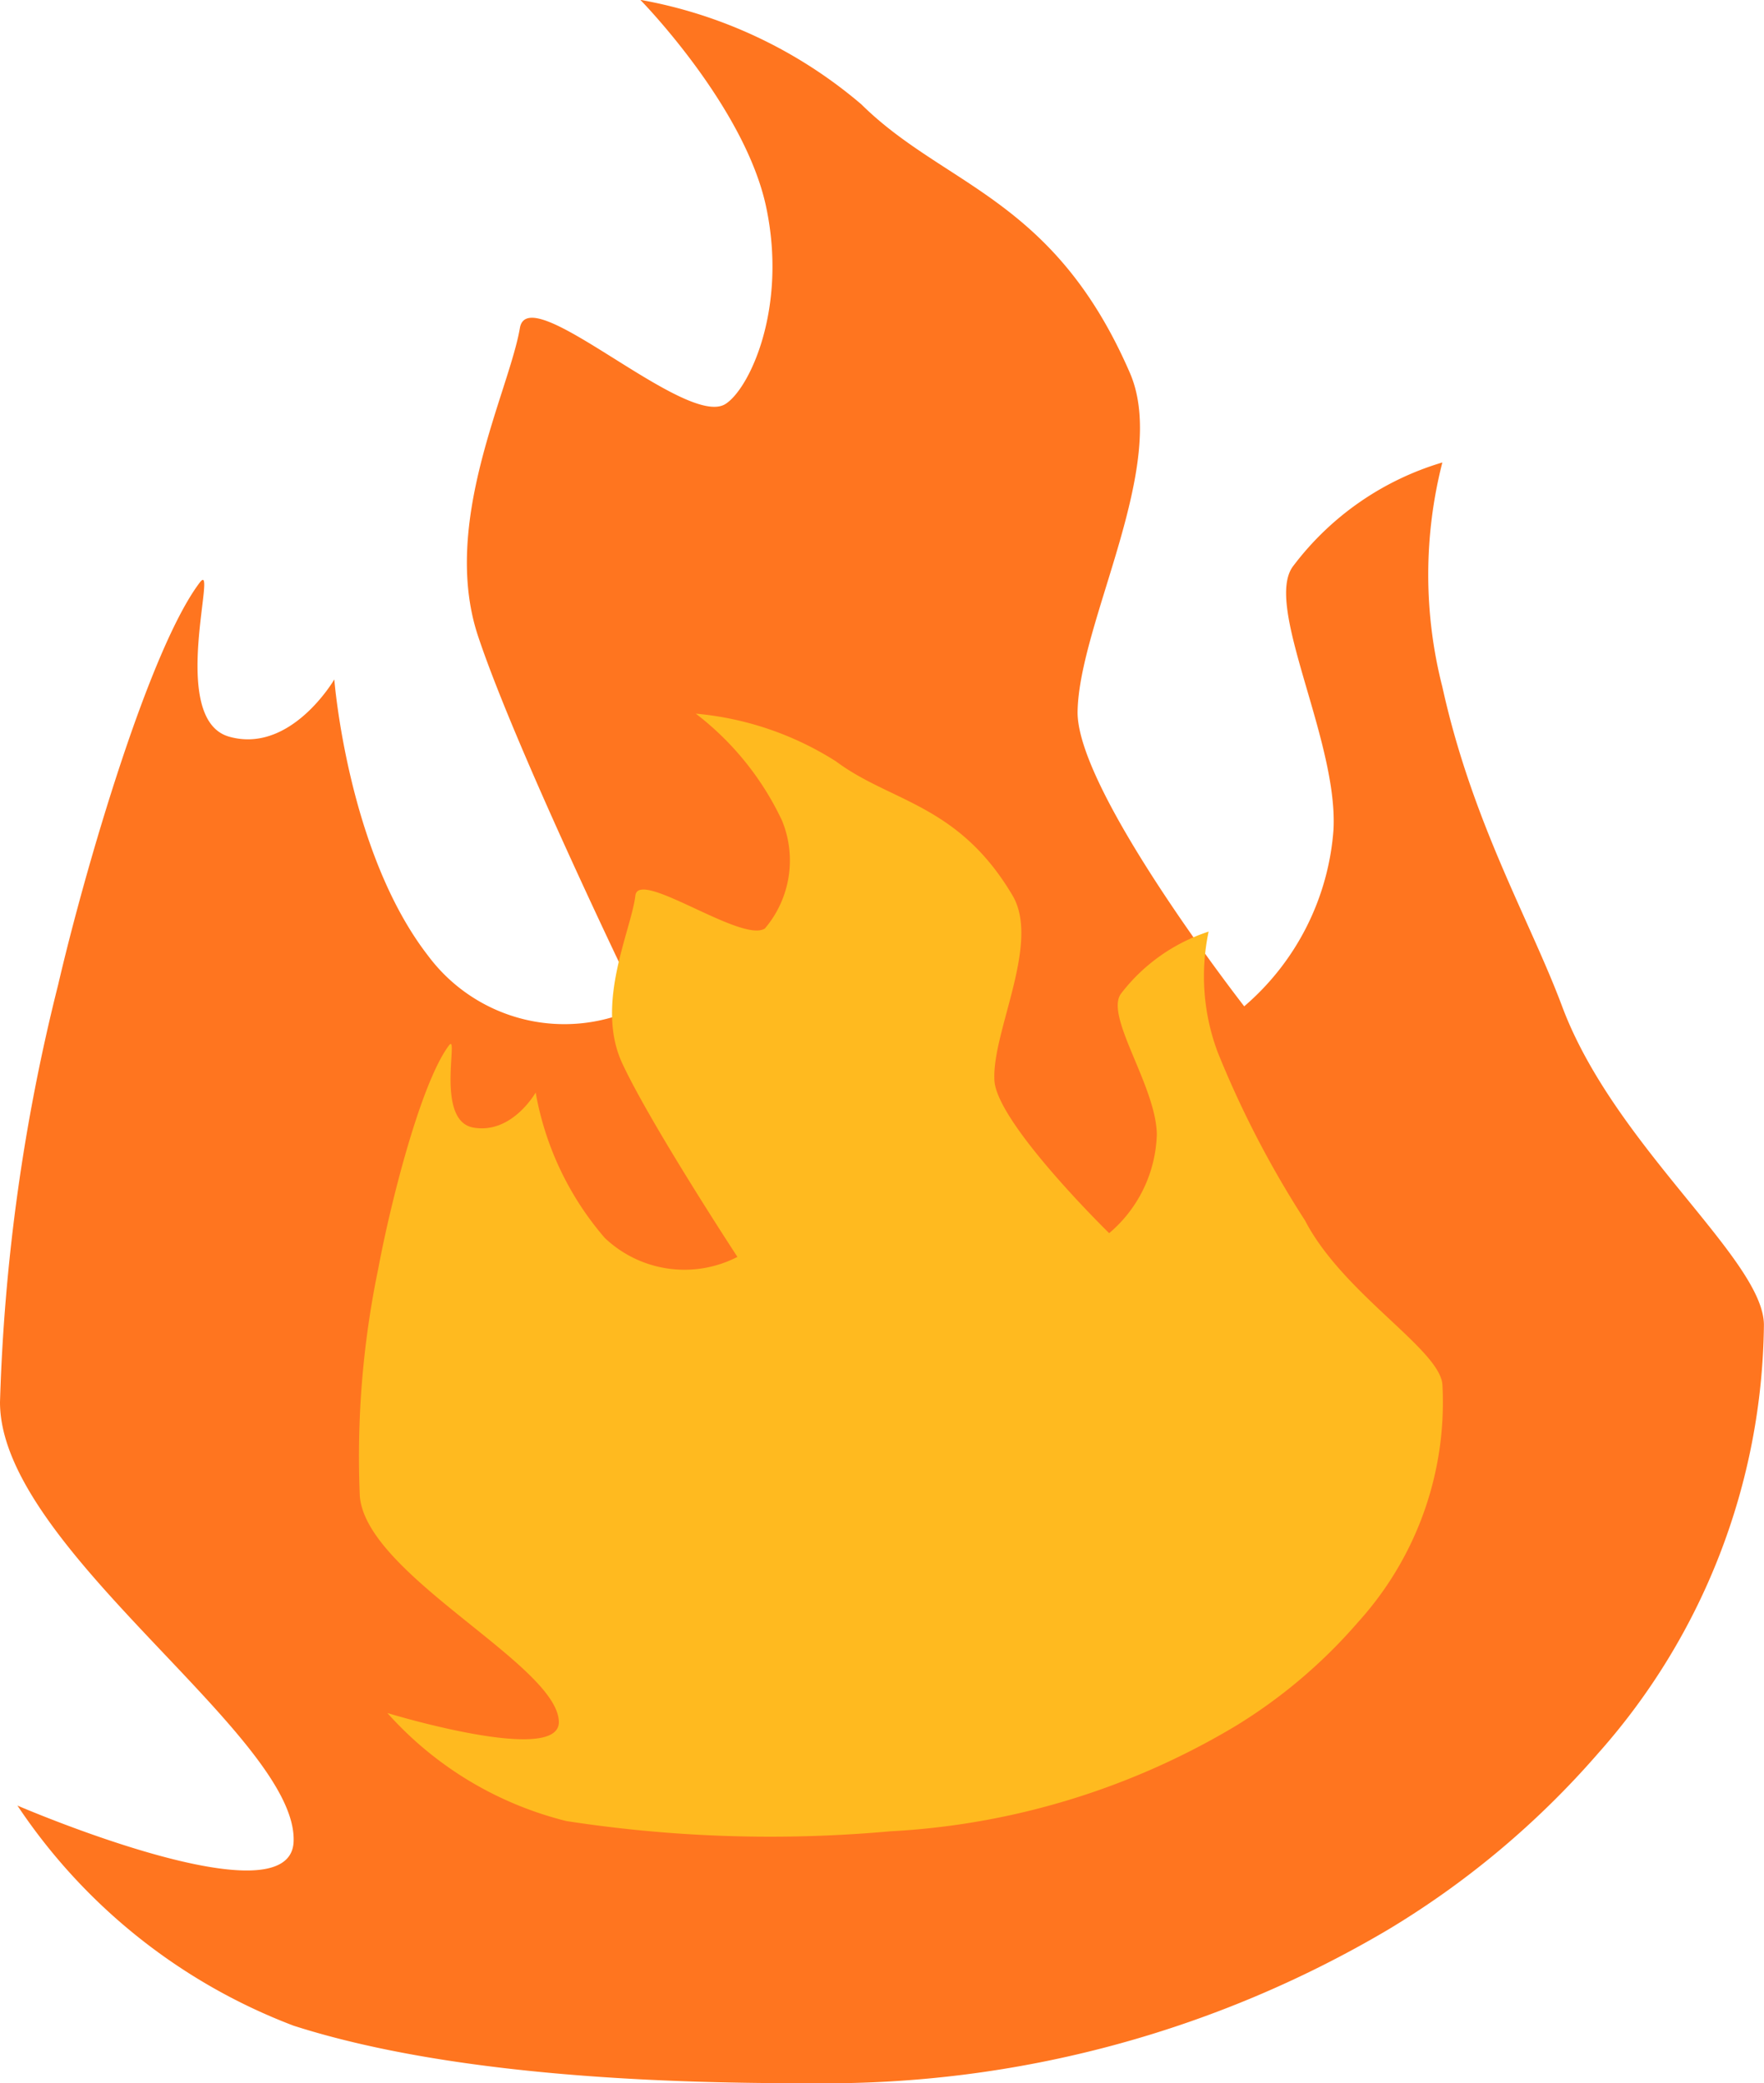 <svg xmlns="http://www.w3.org/2000/svg" width="42.92" height="50.684" viewBox="0 0 42.92 50.684">
  <g id="fire" transform="translate(0 0)">
    <path id="Path_529" data-name="Path 529" d="M53.492-130.367c.966,2.229-1.236,6.064-1.273,8.237-.032,1.936,4.054,7.173,4.054,7.173a6.261,6.261,0,0,0,2.172-4.293c.121-2.185-1.727-5.493-.97-6.432a7.059,7.059,0,0,1,3.619-2.507,11.027,11.027,0,0,0,0,5.46c.729,3.308,2.13,5.675,2.914,7.773,1.273,3.406,4.91,6.159,4.91,7.754a15.931,15.931,0,0,1-4.033,10.419,21.27,21.27,0,0,1-5.127,4.3,26.886,26.886,0,0,1-13.908,3.728c-2.469,0-8.427-.027-12.706-1.4a14.083,14.083,0,0,1-6.72-5.356s6.639,2.865,6.72.878C33.25-97.2,26-101.764,26-105.324a47.186,47.186,0,0,1,1.415-10.158c.664-2.855,2.223-8.177,3.447-9.788.457-.6-.79,3.325.712,3.752s2.56-1.392,2.56-1.392.326,4.2,2.28,6.72a4.134,4.134,0,0,0,5.161,1.233s-2.992-6.153-3.941-9c-.92-2.754.749-5.946,1.016-7.505.208-1.213,4.035,2.456,5,1.851.585-.368,1.511-2.328.993-4.786s-3.064-5.048-3.064-5.048a11.37,11.37,0,0,1,5.379,2.543C48.984-134.9,51.642-134.637,53.492-130.367Z" transform="translate(-26 139.441)" fill="#ff751f"/>
    <path id="Path_530" data-name="Path 530" d="M16.859,4.954c.6,1.21-.741,3.277-.756,4.453-.013,1.048,2.524,3.9,2.524,3.9a3.268,3.268,0,0,0,1.324-2.315c.067-1.182-1.083-2.979-.621-3.485A4.4,4.4,0,0,1,21.553,6.16a5.261,5.261,0,0,0,.019,2.955A24.306,24.306,0,0,0,23.4,13.332c.8,1.848,3.048,3.351,3.054,4.214A7.959,7.959,0,0,1,24,23.17a12.63,12.63,0,0,1-3.145,2.308,18.212,18.212,0,0,1-8.56,1.967,32.532,32.532,0,0,1-7.837-.8A8.615,8.615,0,0,1,.3,23.72s4.1,1.575,4.145.5C4.5,22.83.013,20.334,0,18.407a22.49,22.49,0,0,1,.837-5.492c.4-1.543,1.342-4.417,2.091-5.285.28-.324-.475,1.8.452,2.033s1.573-.744,1.573-.744a7.379,7.379,0,0,0,1.429,3.645,2.814,2.814,0,0,0,3.186.686S7.7,9.91,7.107,8.368c-.577-1.494.441-3.215.6-4.058.124-.656,2.5,1.344,3.086,1.02a2.555,2.555,0,0,0,.6-2.587A7.053,7.053,0,0,0,9.482,0a7.614,7.614,0,0,1,3.325,1.4C14.064,2.483,15.7,2.636,16.859,4.954Z" transform="matrix(0.998, -0.07, 0.07, 0.998, 7.466, 18.027)" fill="#ffba1f"/>
  </g>
</svg>
